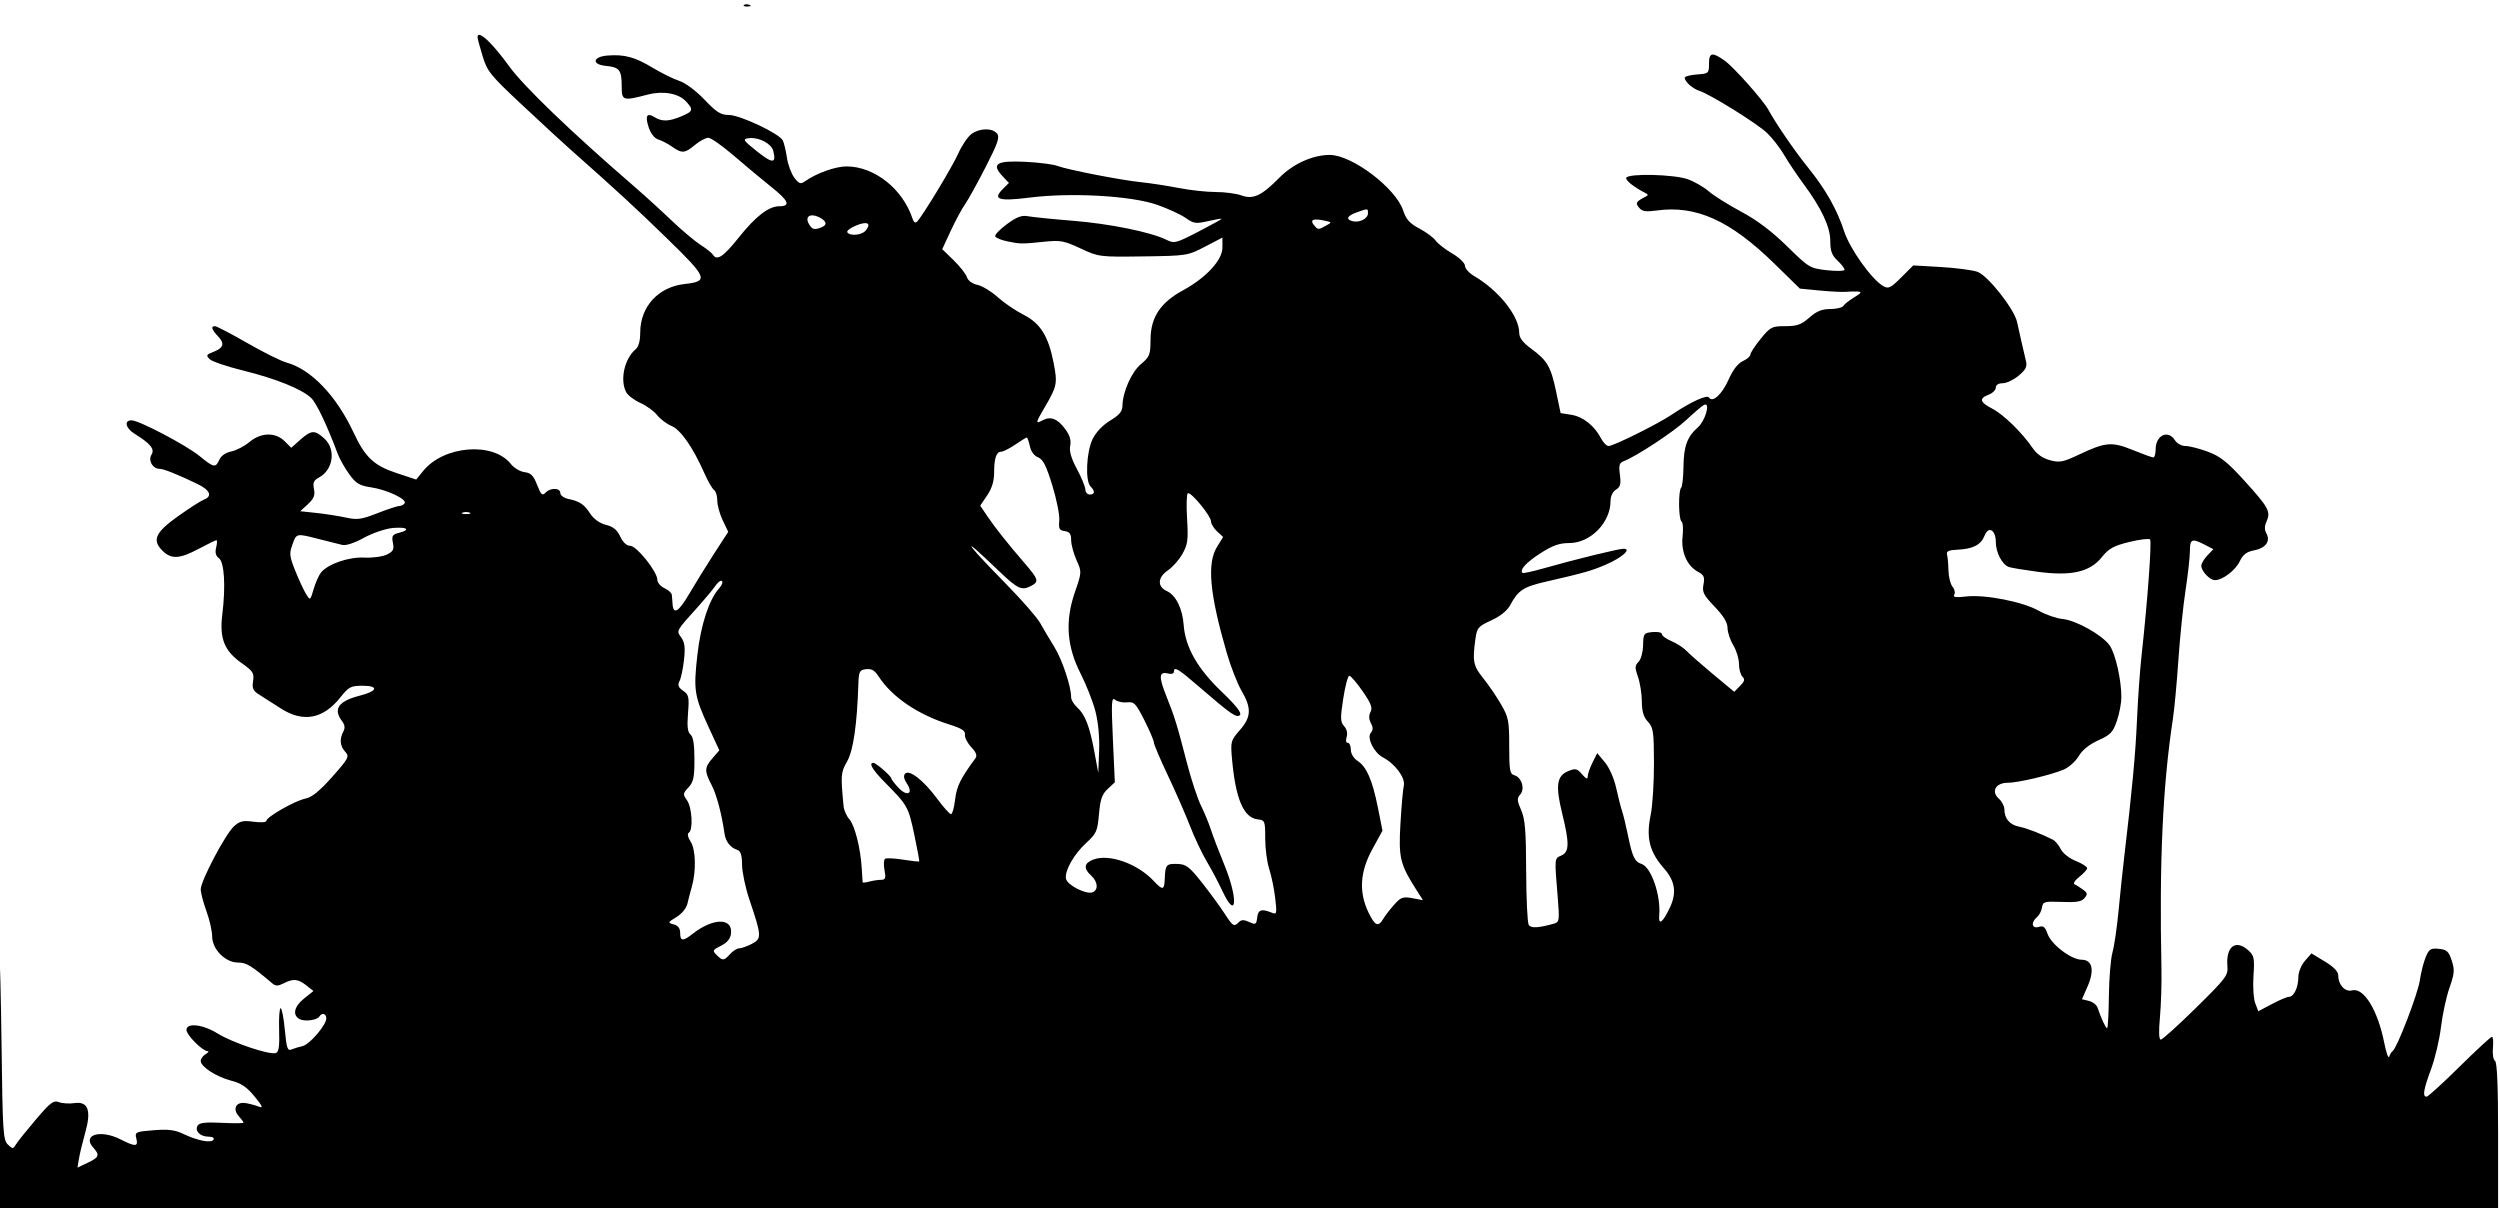 <?xml version="1.0" encoding="UTF-8" standalone="no"?>
<!-- Created with Inkscape (http://www.inkscape.org/) -->

<svg
   xmlns:dc="http://purl.org/dc/elements/1.1/"
   xmlns:cc="http://creativecommons.org/ns#"
   xmlns:rdf="http://www.w3.org/1999/02/22-rdf-syntax-ns#"
   xmlns:svg="http://www.w3.org/2000/svg"
   xmlns="http://www.w3.org/2000/svg"
   xmlns:sodipodi="http://sodipodi.sourceforge.net/DTD/sodipodi-0.dtd"
   xmlns:inkscape="http://www.inkscape.org/namespaces/inkscape"
   id="svg2985"
   version="1.1"
   inkscape:version="0.48.4 r9939"
   width="876"
   height="426"
   sodipodi:docname="ninja turtles.jpg">
  <defs
     id="defs2989" />
  <sodipodi:namedview
     pagecolor="#ffffff"
     bordercolor="#666666"
     borderopacity="1"
     objecttolerance="10"
     gridtolerance="10"
     guidetolerance="10"
     inkscape:pageopacity="0"
     inkscape:pageshadow="2"
     inkscape:window-width="1366"
     inkscape:window-height="705"
     id="namedview2987"
     showgrid="false"
     inkscape:zoom="0.97832582"
     inkscape:cx="434.5307"
     inkscape:cy="207.19066"
     inkscape:window-x="-8"
     inkscape:window-y="-8"
     inkscape:window-maximized="1"
     inkscape:current-layer="svg2985" />
  <path
     style="fill:#000000"
     d="m 167.831,12.224 c -0.328,0.031 -0.487,0.292 -0.5,0.812 -0.01,0.412 0.777,3.356 1.75,6.562 1.633,5.383 2.669,6.703 13.75,17.062 6.6,6.17 13.8,12.829 16,14.781 17.8,15.794 23.611,21.131 34.938,32.156 14.232,13.854 14.646,14.966 6.031,15.937 -9.174,1.034 -15.469,7.964 -15.469,17.031 0,2.843 -0.568,4.956 -1.562,5.781 -3.963,3.289 -5.628,10.825 -3.344,15.094 0.594,1.111 2.83,2.792 4.969,3.75 2.139,0.958 4.777,2.885 5.875,4.281 1.098,1.396 3.371,3.093 5.031,3.781 3.216,1.332 7.52,7.532 11.5,16.531 1.276,2.885 2.826,5.56 3.438,5.938 0.611,0.378 1.094,2.012 1.094,3.656 0,1.644 0.878,4.807 1.938,7 l 1.906,3.969 -5,7.719 c -2.755,4.243 -6.64,10.551 -8.656,14 -3.673,6.281 -5.56,7.464 -5.844,3.719 -0.083,-1.1 -0.196,-2.582 -0.25,-3.281 -0.054,-0.699 -1.219,-1.78 -2.594,-2.406 -1.375,-0.626 -2.5,-1.954 -2.5,-2.938 0,-2.833 -7.22,-11.88 -9.5,-11.906 -1.265,-0.014 -2.551,-1.208 -3.5,-3.25 -1.088,-2.341 -2.462,-3.457 -5,-4.094 -2.191,-0.549 -4.248,-2.006 -5.5,-3.906 -2.203,-3.345 -3.64,-4.323 -7.75,-5.188 -1.512,-0.318 -2.75,-1.248 -2.75,-2.062 0,-1.871 -3.51,-1.934 -5.219,-0.094 -1.078,1.161 -1.55,0.71 -2.906,-2.75 -1.292,-3.296 -2.177,-4.204 -4.406,-4.469 -1.539,-0.183 -3.714,-1.479 -4.812,-2.875 -6.171,-7.846 -23.523,-6.443 -30.719,2.469 l -2.438,3 -6.969,-2.312 c -7.827,-2.583 -10.923,-5.49 -14.969,-14.156 -6.021,-12.896 -14.889,-22.175 -23.5,-24.531 -1.957,-0.536 -8.176,-3.634 -13.812,-6.875 -5.636,-3.241 -10.699,-5.875 -11.25,-5.875 -1.552,0 -1.175,1.177 1.125,3.625 2.385,2.538 1.862,4.048 -1.875,5.469 -2.269,0.863 -2.423,1.171 -1.125,2.469 0.81,0.81 6.117,2.602 11.781,4 11.383,2.809 20.444,6.457 23.75,9.562 1.9,1.785 5.499,9.358 9.375,19.656 0.681,1.81 2.504,5.017 4.031,7.125 2.335,3.223 3.547,3.956 7.594,4.562 5.608,0.841 12.673,4.17 11.812,5.562 -0.327,0.529 -1.155,0.969 -1.844,0.969 -0.688,0 -4.146,1.139 -7.688,2.531 -5.553,2.183 -7.057,2.405 -10.938,1.562 -2.475,-0.537 -7.117,-1.276 -10.312,-1.625 l -5.812,-0.625 2.688,-2.469 c 2.081,-1.929 2.561,-3.1 2.125,-5.281 -0.447,-2.234 -0.113,-3.066 1.75,-4.062 4.987,-2.669 6.017,-9.813 1.938,-13.594 -3.385,-3.137 -4.64,-3.074 -8.5,0.375 l -3.156,2.812 -2.313,-2.312 c -3.223,-3.223 -8.32,-3.099 -12.375,0.312 -1.724,1.451 -4.589,2.929 -6.344,3.281 -1.934,0.389 -3.558,1.529 -4.156,2.875 -1.306,2.937 -1.934,2.833 -6.844,-1.188 -4.756,-3.895 -21.295,-12.594 -23.938,-12.594 -2.681,0 -2.089,2.738 1,4.656 5.672,3.522 7.219,5.423 6,7.375 -1.265,2.025 0.42,4.969 2.844,4.969 1.431,0 6.217,1.919 13.156,5.25 4.521,2.17 5.467,4.353 2.375,5.531 -1.036,0.395 -5.062,2.97 -8.938,5.719 -8.075,5.727 -9.336,8.445 -5.625,12.156 3.107,3.106 6.012,2.956 12.781,-0.656 3.092,-1.65 5.86,-3 6.156,-3 0.296,0 0.258,1.159 -0.094,2.562 -0.441,1.756 -0.141,2.925 0.969,3.75 1.905,1.417 2.407,9.729 1.188,19.688 -1.037,8.468 0.699,12.784 6.812,17.094 3.985,2.81 4.397,3.504 3.969,6.281 -0.401,2.601 -0.005,3.418 2.344,4.875 1.549,0.96 4.838,3.047 7.312,4.656 7.836,5.094 14.892,3.797 20.969,-3.875 2.88,-3.637 3.659,-4.031 7.719,-4.031 5.827,0 5.304,1.884 -0.938,3.469 -7.494,1.903 -9.441,4.691 -6.25,8.906 1.003,1.325 1.143,2.427 0.469,3.688 -1.406,2.627 -1.19,5.022 0.656,7.062 1.528,1.688 1.256,2.253 -4.531,8.781 -4.399,4.961 -7.087,7.155 -9.375,7.625 -3.724,0.765 -13.719,6.451 -13.719,7.812 0,0.52 -1.956,0.657 -4.469,0.312 -3.742,-0.513 -4.862,-0.239 -6.906,1.625 -3.005,2.74 -11.625,19.088 -11.625,22.062 0,1.192 0.9,4.647 2,7.656 1.1,3.009 2,6.975 2,8.812 0,4.516 4.618,9.188 9.062,9.188 2.937,0 4.6,1.01 11.969,7.25 1.225,1.037 2,1.043 4,0.031 3.401,-1.721 5.048,-1.575 7.969,0.719 l 2.5,1.969 -3.25,2.594 c -3.512,2.796 -4.203,5.793 -1.656,7.219 1.792,1.003 6.168,0.44 7,-0.906 0.887,-1.434 2.406,-0.995 2.406,0.688 0,2.34 -5.873,9.18 -8.344,9.719 -1.19,0.259 -2.901,0.771 -3.812,1.156 -1.428,0.603 -1.764,-0.353 -2.375,-6.875 -0.39,-4.164 -1.048,-7.562 -1.469,-7.562 -0.421,0 -0.661,3.421 -0.531,7.594 0.178,5.695 -0.089,7.696 -1.125,8.094 -2.084,0.8 -15.237,-3.602 -20.438,-6.844 -5.133,-3.2 -10.906,-3.857 -10.906,-1.25 0,1.772 5.574,7.39 7.375,7.438 0.629,0.017 0.338,0.471 -0.625,1.031 -0.963,0.561 -1.75,1.646 -1.75,2.406 0,2.042 5.525,5.605 10.75,6.938 3.469,0.885 5.431,2.232 8.156,5.562 2.666,3.258 3.077,4.175 1.594,3.562 -1.1,-0.454 -3.213,-1.023 -4.719,-1.281 -3.407,-0.585 -4.769,2.015 -2.406,4.625 0.892,0.985 1.625,1.976 1.625,2.219 0,0.242 -3.434,0.274 -7.625,0.062 -5.601,-0.283 -7.832,-0.042 -8.438,0.938 -1.146,1.855 0.823,3.906 3.75,3.906 1.46,0 2.173,0.428 1.781,1.062 -0.8,1.295 -5.558,0.373 -10.656,-2.062 -2.854,-1.364 -5.249,-1.659 -10.344,-1.25 -6.35,0.51 -6.599,0.644 -6.031,2.906 0.727,2.895 -0.327,2.951 -5.438,0.344 -7.151,-3.648 -13.744,-1.676 -9.625,2.875 2.326,2.571 2.014,3.399 -2,5.281 l -3.562,1.688 0.531,-3.188 c 0.29,-1.745 1.271,-5.818 2.188,-9.062 2.206,-7.809 0.998,-11.062 -3.812,-10.344 -1.772,0.264 -4.197,0.111 -5.406,-0.344 -1.896,-0.713 -3,0.127 -8,6 -3.19,3.747 -6.335,7.646 -6.969,8.688 -1.094,1.797 -1.234,1.801 -2.938,0.156 -1.636,-1.579 -1.821,-4.587 -2.187,-34 -0.221,-17.747 -0.592,-32.427 -0.812,-32.656 -0.221,-0.229 -0.406,19.683 -0.406,44.25 l 0,44.656 438,0 438,0 0,-25.438 c 0,-17.337 -0.348,-25.664 -1.094,-26.125 -0.602,-0.372 -0.923,-2.426 -0.719,-4.562 0.204,-2.136 0.054,-3.875 -0.344,-3.875 -0.398,0 -5.529,4.725 -11.375,10.5 -5.845,5.775 -11.023,10.5 -11.531,10.5 -1.493,0 -1.09,-2.49 1.594,-9.719 1.388,-3.738 2.94,-10.381 3.469,-14.781 0.529,-4.4 1.865,-10.553 2.969,-13.688 1.74,-4.945 1.858,-6.202 0.781,-9.5 -1.062,-3.253 -1.729,-3.855 -4.531,-4.125 -2.889,-0.278 -3.431,0.074 -4.625,3 -0.744,1.823 -1.651,5.455 -2.031,8.094 -0.67,4.65 -7.991,23.708 -9.5,24.719 -0.411,0.275 -0.957,1.157 -1.219,1.969 -0.261,0.812 -1.045,-1.327 -1.719,-4.75 -2.264,-11.506 -7.175,-19.543 -11.281,-18.469 -2.452,0.641 -4.844,-1.913 -4.844,-5.188 0,-1.393 -1.541,-3.018 -4.719,-4.938 l -4.688,-2.844 -2.312,2.656 c -1.288,1.497 -2.281,3.993 -2.281,5.688 0,3.571 -1.571,6.875 -3.281,6.875 -0.672,0 -3.354,1.139 -5.969,2.531 l -4.781,2.531 -1.062,-2.781 c -0.595,-1.53 -0.882,-5.868 -0.625,-9.625 0.408,-5.961 0.205,-7.074 -1.594,-8.75 -4.58,-4.267 -8.147,-1.648 -7.531,5.5 0.266,3.088 -0.627,4.233 -11.031,14.469 -6.218,6.117 -11.752,11.125 -12.312,11.125 -0.666,0 -0.786,-2.682 -0.312,-7.75 0.398,-4.263 0.639,-12.025 0.531,-17.25 -0.777,-37.621 0.451,-63.981 4.031,-87.5 0.502,-3.3 1.36,-12.525 1.906,-20.5 0.546,-7.975 1.66,-18.954 2.5,-24.406 0.84,-5.452 1.531,-11.64 1.531,-13.75 0,-4.258 0.701,-4.585 5.156,-2.281 l 3.062,1.594 -2.125,2.219 c -1.156,1.23 -2.094,2.848 -2.094,3.594 0,1.858 2.989,5.031 4.75,5.031 2.705,0 7.207,-3.407 8.719,-6.594 1.134,-2.39 2.406,-3.351 5.031,-3.844 4.045,-0.759 5.833,-3.22 4.312,-5.938 -0.708,-1.266 -0.686,-2.576 0.062,-4.219 1.532,-3.363 0.724,-4.877 -7.688,-14.156 -6.032,-6.654 -8.518,-8.62 -12.875,-10.25 -2.965,-1.109 -6.494,-2 -7.844,-2 -1.371,0 -2.99,-0.883 -3.688,-2 -2.402,-3.847 -6.781,-1.795 -6.781,3.188 0,1.54 -0.357,2.812 -0.812,2.812 -0.455,0 -3.697,-1.175 -7.188,-2.594 -7.362,-2.991 -9.561,-2.799 -18.844,1.594 -5.633,2.665 -6.817,2.885 -10.219,1.969 -2.51,-0.676 -4.59,-2.143 -6.031,-4.25 -3.74,-5.468 -10.224,-11.78 -14.156,-13.812 -4.38,-2.263 -4.716,-3.588 -1.25,-4.906 1.375,-0.523 2.5,-1.63 2.5,-2.469 0,-0.947 0.933,-1.531 2.438,-1.531 1.333,0 3.823,-1.193 5.562,-2.656 2.559,-2.154 3.049,-3.155 2.531,-5.25 -0.352,-1.424 -1.04,-4.394 -1.531,-6.594 -0.491,-2.2 -1.189,-5.35 -1.562,-7 -1.036,-4.581 -10.233,-16.227 -13.844,-17.531 -1.696,-0.613 -7.465,-1.374 -12.812,-1.688 l -9.719,-0.562 -4.219,4.219 c -3.699,3.699 -4.469,4.062 -6.281,3.031 -4.045,-2.302 -11.656,-12.967 -13.688,-19.156 -2.549,-7.766 -6.487,-14.717 -12.688,-22.406 -4.683,-5.808 -11.164,-15.24 -13.875,-20.219 -1.806,-3.317 -12.14,-14.951 -15.281,-17.188 -4.4,-3.133 -5.531,-2.923 -5.531,1 0,3.403 -0.118,3.514 -4.25,3.812 -2.337,0.169 -4.25,0.677 -4.25,1.156 0,1.35 2.775,3.838 5.156,4.594 3.76,1.193 20.224,11.439 23.688,14.75 1.834,1.753 4.519,5.213 5.969,7.688 1.45,2.475 4.453,6.975 6.688,10 6.455,8.739 9.5,15.215 9.5,20.219 0,3.443 0.561,4.96 2.5,6.781 1.375,1.292 2.5,2.737 2.5,3.219 0,0.481 -2.768,0.571 -6.156,0.188 -6.022,-0.681 -6.331,-0.891 -14.031,-8.437 -5.348,-5.241 -10.504,-9.119 -16.062,-12.094 -4.503,-2.41 -9.605,-5.61 -11.344,-7.125 -1.739,-1.515 -5.075,-3.428 -7.406,-4.25 -4.772,-1.684 -20.513,-2.079 -21.469,-0.531 -0.507,0.821 2.676,3.368 6.969,5.531 0.667,0.336 0.667,0.656 0,1 -3.643,1.88 -3.897,2.317 -2.5,4 1.083,1.305 2.381,1.497 6.219,0.969 13.775,-1.895 25.743,3.516 41.219,18.656 l 8.906,8.719 7.125,0.688 c 3.92,0.367 8.017,0.555 9.094,0.438 1.077,-0.117 2.837,-0.159 3.938,-0.094 1.66,0.099 1.481,0.442 -1.125,2.031 -1.728,1.053 -3.445,2.405 -3.812,3 -0.367,0.595 -2.445,1.094 -4.594,1.094 -2.914,0 -4.763,0.762 -7.312,3 -2.821,2.477 -4.279,3 -8.406,3 -4.696,0 -5.223,0.254 -8.625,4.406 -1.991,2.43 -3.625,4.925 -3.625,5.531 0,0.607 -1.194,1.646 -2.656,2.312 -1.72,0.784 -3.477,3.064 -4.969,6.438 -2.302,5.205 -5.66,8.278 -6.875,6.312 -0.678,-1.096 -6.486,1.576 -13,5.969 -4.899,3.303 -20.444,11.031 -22.188,11.031 -0.698,0 -1.901,-1.238 -2.688,-2.75 -2.264,-4.351 -6.254,-7.523 -10.344,-8.188 l -3.781,-0.594 -1.594,-7.625 c -1.838,-8.709 -3.061,-10.793 -8.781,-15 -2.871,-2.111 -4.125,-3.761 -4.125,-5.469 0,-5.86 -7.054,-14.781 -15.75,-19.906 -1.788,-1.054 -3.25,-2.665 -3.25,-3.594 0,-0.942 -1.953,-2.857 -4.438,-4.312 -2.45,-1.436 -5.074,-3.445 -5.812,-4.5 -0.739,-1.055 -3.31,-2.976 -5.719,-4.25 -3.43,-1.814 -4.668,-3.198 -5.719,-6.375 -2.595,-7.846 -17.932,-19.438 -25.719,-19.438 -5.907,0 -12.821,3.101 -17.562,7.906 -6.324,6.408 -9.223,7.782 -13.375,6.281 -1.807,-0.653 -5.853,-1.188 -9,-1.188 -3.147,0 -8.973,-0.631 -12.938,-1.406 -3.964,-0.775 -9.919,-1.688 -13.219,-2.031 -7.266,-0.755 -25.982,-4.407 -29.469,-5.75 -1.385,-0.533 -6.483,-1.176 -11.312,-1.406 -9.937,-0.475 -11.796,0.756 -7.75,5.062 l 2.219,2.344 -2.188,2.188 c -3.623,3.623 -1.391,4.316 9.562,2.938 14.475,-1.822 35.506,-0.622 44.531,2.531 3.823,1.336 8.334,3.416 10.031,4.625 2.763,1.967 3.596,2.076 7.75,1.125 2.553,-0.584 4.726,-0.961 4.844,-0.844 0.117,0.117 -3.546,2.135 -8.125,4.5 -7.888,4.074 -8.454,4.23 -11.188,2.875 -5.49,-2.722 -19.959,-5.649 -32.906,-6.688 -7.15,-0.573 -14.23,-1.303 -15.75,-1.594 -2.074,-0.397 -3.882,0.294 -7.219,2.75 -2.445,1.8 -4.316,3.733 -4.156,4.281 0.16,0.548 2.064,1.339 4.219,1.781 4.595,0.944 5.013,0.963 13.125,0.125 5.544,-0.572 6.86,-0.308 12.594,2.375 6.345,2.969 6.583,2.988 21.906,2.781 15.294,-0.206 15.591,-0.25 21.656,-3.406 l 6.125,-3.188 0,3.5 c 0,4.388 -5.7,10.568 -13.906,15.031 -7.808,4.246 -11.234,9.426 -11.281,17.094 -0.033,5.432 -0.289,6.132 -3.312,8.656 -3.34,2.788 -6.471,9.808 -6.531,14.688 -0.024,1.942 -1.08,3.197 -4.312,5.156 -2.646,1.604 -4.988,4.086 -6.156,6.5 -2.184,4.512 -2.625,14.656 -0.719,16.562 1.664,1.664 1.539,2.844 -0.281,2.844 -0.825,0 -1.509,-0.787 -1.531,-1.75 -0.022,-0.963 -1.339,-4.187 -2.938,-7.156 -2.018,-3.749 -2.757,-6.245 -2.375,-8.156 0.386,-1.928 -0.117,-3.677 -1.719,-5.844 -2.713,-3.67 -5.125,-4.613 -7.906,-3.125 -2.644,1.415 -2.573,1.034 0.781,-4.688 4.211,-7.183 4.429,-8.217 3.062,-15.281 -1.84,-9.507 -4.644,-14.004 -10.625,-17.031 -2.75,-1.392 -6.83,-4.168 -9.031,-6.156 -2.201,-1.989 -5.376,-3.911 -7.062,-4.281 -1.823,-0.4 -3.305,-1.483 -3.688,-2.688 -0.354,-1.115 -2.454,-3.8 -4.656,-5.937 l -4,-3.875 3.062,-6.594 c 1.694,-3.62 3.95,-7.773 5,-9.25 1.05,-1.477 4.272,-7.305 7.156,-12.938 4.34,-8.475 5.006,-10.5 3.969,-11.75 -1.647,-1.985 -5.947,-1.926 -8.875,0.125 -1.286,0.901 -3.373,3.938 -4.625,6.75 -2.153,4.834 -12.571,22.057 -14.531,24.031 -0.55,0.554 -1.151,0.159 -1.531,-1 -3.44,-10.478 -13.31,-18.323 -23.094,-18.375 -3.909,-0.021 -10.56,2.354 -14.625,5.219 -1.533,1.08 -2.075,0.889 -3.719,-1.25 -1.057,-1.375 -2.228,-4.525 -2.594,-7 -0.366,-2.475 -1.021,-5.226 -1.469,-6.094 -1.251,-2.422 -15.028,-8.906 -18.906,-8.906 -2.826,0 -4.275,-0.912 -8.5,-5.344 -2.966,-3.112 -6.683,-5.881 -8.844,-6.594 -2.046,-0.675 -6.267,-2.753 -9.375,-4.625 -6.232,-3.753 -9.893,-4.735 -15.844,-4.25 -5.188,0.423 -5.545,3.159 -0.469,3.625 4.69,0.431 5.5,1.473 5.5,7 0,5.261 0.318,5.345 9.219,3.031 5.285,-1.374 10.689,-0.408 13.281,2.375 2.729,2.929 2.551,3.536 -1.625,5.281 -4.38,1.83 -6.772,1.887 -9.344,0.281 -2.73,-1.705 -3.415,-0.505 -2.062,3.594 0.703,2.13 2.019,3.808 3.344,4.219 1.204,0.373 3.384,1.503 4.844,2.531 3.467,2.441 4.474,2.368 8.031,-0.625 1.634,-1.375 3.736,-2.504 4.656,-2.5 0.92,0.004 4.923,2.817 8.906,6.25 3.984,3.433 9.963,8.42 13.281,11.062 6.035,4.805 6.771,6.681 2.656,6.688 -3.686,0.006 -8.211,3.494 -14.125,10.906 -5.412,6.783 -7.697,8.322 -9.094,6.062 -0.354,-0.572 -2.265,-2.112 -4.281,-3.406 -2.016,-1.294 -6.612,-5.141 -10.188,-8.562 -3.575,-3.421 -9.65,-8.956 -13.5,-12.281 -21.712,-18.755 -38.314,-34.72 -43.406,-41.75 -5.009,-6.915 -9.173,-11.167 -10.594,-11.031 z m 95.062,36.156 c 3.407,-0.155 7.446,2.042 8.062,4.5 1.125,4.48 -0.22,4.515 -5.625,0.219 -4.863,-3.865 -5.191,-4.36 -3.125,-4.656 0.22,-0.032 0.46,-0.052 0.688,-0.062 z m 216,25 c 0.469,0.045 0.438,0.498 0.438,1.375 0,1.797 -2.881,3.321 -5.25,2.781 -2.679,-0.61 -2.083,-1.94 1.406,-3.156 1.974,-0.688 2.937,-1.045 3.406,-1 z m -194.594,2.094 c 0.768,-0.092 1.812,0.162 2.969,0.781 2.479,1.327 2.667,2.606 0.5,3.438 -2.531,0.971 -3.292,0.703 -4.438,-1.438 -0.85,-1.588 -0.311,-2.628 0.969,-2.781 z m 176.594,1.438 c 0.185,-0.014 0.394,-0.01 0.625,0 0.615,0.027 1.374,0.152 2.312,0.344 2.938,0.6 2.951,0.629 0.812,1.812 -2.736,1.514 -2.798,1.525 -4.219,-0.188 -0.994,-1.198 -0.826,-1.874 0.469,-1.969 z m -157.5,1.281 c 1.189,0.087 1.236,1.023 -0.094,2.625 -1.339,1.613 -5.531,1.978 -6.406,0.562 -0.304,-0.492 1.128,-1.579 3.188,-2.406 1.458,-0.586 2.599,-0.833 3.312,-0.781 z m 294.031,63.563 c 1.823,-0.389 0.042,5.786 -2.531,8.031 -3.677,3.208 -4.912,6.566 -5,13.688 -0.045,3.672 -0.405,6.999 -0.812,7.406 -1.044,1.044 -0.939,11.186 0.125,11.844 0.483,0.299 0.664,2.622 0.375,5.188 -0.614,5.449 1.535,10.38 5.438,12.469 2.07,1.108 2.361,1.846 1.875,4.438 -0.504,2.687 0.033,3.706 3.938,7.781 3.093,3.228 4.5,5.564 4.5,7.438 0.002,1.503 0.902,4.23 2,6.031 1.098,1.801 2,4.73 2,6.531 0,1.802 0.553,3.834 1.219,4.5 0.948,0.948 0.76,1.646 -0.844,3.25 l -2.031,2.062 -7.438,-6.188 c -4.077,-3.393 -8.241,-7.056 -9.281,-8.156 -1.04,-1.1 -3.403,-2.634 -5.25,-3.406 -1.847,-0.772 -3.375,-1.891 -3.375,-2.469 0,-0.582 -1.448,-0.892 -3.25,-0.719 -3.098,0.299 -3.256,0.519 -3.344,4.625 -0.052,2.401 -0.749,4.968 -1.594,5.812 -1.3,1.299 -1.346,2.032 -0.219,5.188 0.722,2.023 1.351,5.91 1.375,8.625 0.032,3.592 0.6,5.533 2.125,7.156 1.89,2.011 2.1,3.438 2.125,14.562 0.015,6.784 -0.498,14.952 -1.156,18.125 -1.664,8.015 -0.423,12.948 4.719,18.781 3.838,4.354 4.454,8.474 2.062,13.562 -2.565,5.457 -4.102,6.573 -3.781,2.75 0.588,-7.001 -2.828,-16.861 -6.219,-17.938 -2.379,-0.755 -3.216,-2.558 -4.719,-9.938 -0.672,-3.3 -1.604,-7.125 -2.062,-8.5 -0.459,-1.375 -1.401,-5.072 -2.094,-8.219 -0.723,-3.281 -2.399,-7.095 -3.938,-8.938 l -2.688,-3.219 -1.688,3.344 c -0.916,1.836 -1.656,4.019 -1.656,4.844 0,1.069 -0.558,0.846 -1.969,-0.781 -1.768,-2.038 -2.308,-2.17 -4.906,-1.094 -3.963,1.642 -4.454,5.075 -2.094,14.688 2.605,10.609 2.554,13.628 -0.281,14.875 -2.454,1.079 -2.402,0.688 -1.25,14.656 0.651,7.901 0.532,8.678 -1.156,9.156 -5.566,1.578 -8.201,1.737 -9,0.5 -0.465,-0.72 -0.874,-9.188 -0.906,-18.812 -0.047,-14.212 -0.364,-18.234 -1.75,-21.406 -1.47,-3.365 -1.522,-4.126 -0.312,-5.5 1.736,-1.972 0.446,-6.078 -2.125,-6.75 -1.512,-0.395 -1.75,-1.766 -1.75,-10.156 0,-8.877 -0.228,-10.111 -2.875,-14.688 -1.591,-2.75 -4.403,-6.864 -6.25,-9.156 -3.461,-4.297 -3.791,-5.908 -2.75,-13.5 0.572,-4.169 0.911,-4.602 5.594,-6.75 3.187,-1.462 5.573,-3.39 6.625,-5.344 2.8,-5.199 4.635,-6.4 12.281,-8.156 13.724,-3.153 16.361,-3.913 21.375,-6.094 5.578,-2.426 8.99,-5.5 6.094,-5.5 -1.797,0 -16.735,3.658 -28.062,6.875 -3.842,1.091 -7.162,1.807 -7.375,1.594 -1.084,-1.084 1.305,-3.703 6.312,-6.906 4.286,-2.741 6.619,-3.562 10.094,-3.562 7.408,0 14.438,-7.167 14.438,-14.719 0,-1.673 0.764,-3.287 1.906,-4 1.542,-0.963 1.811,-1.969 1.375,-5.219 -0.445,-3.318 -0.204,-4.16 1.344,-4.75 4.39,-1.674 17.482,-10.281 21.844,-14.375 2.598,-2.438 5.384,-4.841 6.219,-5.312 0.155,-0.087 0.285,-0.13 0.406,-0.156 z m -237.625,11.531 c 0.207,0 0.693,1.38 1.062,3.062 0.407,1.853 1.53,3.395 2.875,3.906 1.718,0.653 2.863,2.877 5,9.844 1.52,4.954 2.617,10.507 2.438,12.344 -0.275,2.82 0.006,3.386 1.906,3.656 1.726,0.245 2.25,0.992 2.25,3.156 0,1.552 0.844,4.697 1.875,7 1.871,4.179 1.867,4.185 -0.594,11.344 -3.47,10.096 -2.815,18.93 2.094,28.562 1.938,3.803 4.247,9.675 5.125,13.062 0.982,3.791 1.492,9.138 1.312,13.875 l -0.312,7.688 -1.375,-7.406 c -1.632,-8.843 -3.225,-12.991 -6.031,-15.531 -1.145,-1.037 -2.094,-2.601 -2.094,-3.5 0,-3.818 -3.112,-13.166 -5.906,-17.688 -1.658,-2.683 -3.902,-6.45 -4.969,-8.375 -1.067,-1.925 -6.368,-7.996 -11.781,-13.5 -9.973,-10.142 -14.973,-15.844 -10.812,-12.312 1.091,0.926 4.819,4.413 8.312,7.75 6.514,6.222 7.866,6.825 11.219,5.031 2.722,-1.457 2.488,-2.269 -2.312,-7.844 -6.175,-7.17 -10.234,-12.286 -13.094,-16.5 l -2.531,-3.719 2.438,-3.594 c 1.644,-2.423 2.438,-4.989 2.438,-7.875 0,-5.119 0.772,-7.438 2.469,-7.438 0.689,0 2.911,-1.125 4.938,-2.5 2.026,-1.375 3.856,-2.5 4.062,-2.5 z m 56.531,19.531 c 1.368,-0.085 8,8.019 8,9.875 0,0.836 0.959,2.413 2.125,3.5 l 2.125,1.969 -2.125,3.438 c -3.584,5.799 -2.62,16.406 3.375,37.094 1.413,4.874 3.762,10.889 5.219,13.375 3.54,6.04 3.407,9.189 -0.625,13.781 -3.132,3.568 -3.261,4.039 -2.75,9.844 1.246,14.158 4.027,20.813 9,21.406 2.559,0.305 2.656,0.543 2.656,6.719 0,3.519 0.635,8.331 1.406,10.688 0.771,2.357 1.715,6.916 2.094,10.156 0.638,5.461 0.549,5.854 -1.156,5.156 -3.61,-1.477 -4.839,-1.094 -5.156,1.656 -0.286,2.482 -0.515,2.626 -2.781,1.594 -1.847,-0.842 -2.746,-0.848 -3.625,0.031 -1.738,1.738 -2.056,1.57 -5.062,-3.062 -1.517,-2.337 -5.034,-7.159 -7.844,-10.719 -4.417,-5.596 -5.578,-6.491 -8.531,-6.594 -3.982,-0.138 -4.353,0.255 -4.531,5 -0.159,4.236 -0.686,4.382 -3.875,0.969 -5.708,-6.11 -15.652,-9.623 -21.188,-7.5 -3.254,1.248 -3.503,3.102 -0.75,5.594 2.383,2.157 2.622,5.049 0.469,5.875 -2.22,0.852 -8.857,-2.547 -9.281,-4.75 -0.533,-2.767 2.808,-8.656 7.156,-12.625 3.506,-3.201 3.885,-4.056 4.406,-10 0.457,-5.206 1.06,-6.969 3.062,-8.844 l 2.5,-2.344 -0.688,-15.062 c -0.589,-13.062 -0.472,-14.883 0.781,-13.844 0.794,0.659 2.676,1.072 4.188,0.906 2.476,-0.271 3.07,0.333 6.031,6.188 1.808,3.575 3.316,7.09 3.344,7.812 0.028,0.722 2.214,5.897 4.875,11.5 2.661,5.603 6.154,13.562 7.75,17.688 1.597,4.125 4.251,9.755 5.906,12.531 1.655,2.777 4.106,7.389 5.438,10.25 5.079,10.913 5.702,3.04 0.719,-9.094 -1.851,-4.506 -3.957,-9.988 -4.656,-12.188 -0.699,-2.2 -2.275,-6.025 -3.5,-8.5 -1.225,-2.475 -3.449,-9.225 -4.938,-15 -3.419,-13.269 -4.274,-16.066 -7.312,-23.656 -2.633,-6.577 -2.455,-8.463 0.75,-7.625 1.117,0.292 2,0.03 2,-0.594 0,-2.012 1.404,-1.199 8.719,5.125 11.27,9.744 13.284,11.154 14.438,10 0.697,-0.697 -1.35,-3.322 -6.469,-8.219 -8.414,-8.05 -12.683,-15.567 -13.25,-23.281 -0.431,-5.863 -2.746,-10.501 -5.969,-11.969 -3.363,-1.532 -3.161,-4.818 0.469,-7.25 1.614,-1.081 3.893,-3.67 5.062,-5.75 1.849,-3.29 2.071,-4.878 1.625,-12.25 -0.282,-4.661 -0.177,-8.705 0.25,-8.969 0.033,-0.02 0.081,-0.029 0.125,-0.031 z m -253,6.594 c 0.453,0 0.906,0.08 1.25,0.219 0.688,0.277 0.125,0.5 -1.25,0.5 -1.375,0 -1.938,-0.223 -1.25,-0.5 0.344,-0.139 0.797,-0.219 1.25,-0.219 z m -24.031,5.5 c 3.607,-0.116 4.245,0.857 0.438,1.812 -2.242,0.563 -2.545,1.056 -2.062,3.469 0.469,2.343 0.12,3.031 -2.125,4.125 -1.484,0.723 -5.037,1.208 -7.875,1.062 -5.478,-0.281 -12.697,2.202 -15.188,5.219 -0.74,0.897 -1.891,3.476 -2.562,5.75 -1.22,4.134 -1.227,4.134 -2.688,1.781 -0.804,-1.294 -2.485,-4.922 -3.75,-8.062 -2.048,-5.083 -2.171,-6.099 -1.031,-9.25 1.457,-4.028 1.311,-3.979 9.375,-1.906 3.3,0.848 6.966,1.75 8.125,2.031 1.26,0.306 4.276,-0.687 7.5,-2.469 2.966,-1.639 7.513,-3.201 10.125,-3.469 0.634,-0.065 1.203,-0.077 1.719,-0.094 z m 557.906,0.812 c 1.101,-0.068 2.125,1.501 2.125,4.188 0,3.633 2.174,7.845 4.531,8.75 0.779,0.299 5.34,1.051 10.125,1.688 11.834,1.575 18.296,0.107 22.5,-5.125 2.448,-3.046 4.12,-3.962 9.594,-5.312 3.645,-0.9 6.946,-1.292 7.312,-0.875 0.64,0.728 -0.921,21.948 -3,40.75 -0.547,4.95 -1.27,15.075 -1.594,22.5 -0.53,12.15 -1.698,24.571 -4.531,48.5 -0.521,4.4 -1.389,12.725 -1.938,18.5 -0.549,5.775 -1.505,12.3 -2.125,14.5 -0.62,2.2 -1.183,9.063 -1.25,15.25 -0.067,6.187 -0.347,11.25 -0.625,11.25 -0.48,1.1e-4 -2.095,-3.475 -3.344,-7.219 -0.316,-0.946 -1.653,-2.006 -3,-2.344 l -2.469,-0.594 1.938,-4.406 c 2.534,-5.729 1.735,-9.438 -2.031,-9.438 -3.643,0 -10.656,-5.329 -11.969,-9.094 -0.852,-2.444 -1.474,-2.92 -3.094,-2.406 -2.417,0.767 -2.826,-1.585 -0.594,-3.438 0.792,-0.657 1.579,-2.177 1.75,-3.375 0.287,-2.017 0.806,-2.18 6.938,-1.938 5.11,0.202 6.931,-0.093 7.969,-1.344 1.145,-1.38 1.048,-1.814 -0.531,-2.969 -1.02,-0.746 -2.328,-1.583 -2.938,-1.844 -0.622,-0.266 0.081,-1.42 1.625,-2.625 1.512,-1.18 2.75,-2.554 2.75,-3.062 0,-0.509 -1.802,-1.652 -4,-2.531 -2.271,-0.909 -4.538,-2.707 -5.25,-4.156 -0.689,-1.403 -1.925,-2.864 -2.75,-3.281 -4.103,-2.076 -9.14,-4.034 -11.938,-4.594 -3.233,-0.647 -5.062,-2.837 -5.062,-6.125 0,-1.051 -0.886,-2.708 -1.969,-3.688 -2.754,-2.492 -1.052,-5.531 3.094,-5.531 3.649,0 15.063,-2.69 19.656,-4.625 1.806,-0.761 4.173,-2.863 5.25,-4.688 1.258,-2.131 3.708,-4.131 6.875,-5.562 4.3,-1.943 5.155,-2.804 6.531,-6.844 0.868,-2.548 1.562,-6.28 1.562,-8.281 0,-6.131 -2.087,-15.293 -4.125,-18.156 -2.602,-3.654 -11.789,-8.803 -16.531,-9.25 -2.114,-0.199 -5.869,-1.506 -8.344,-2.906 -5.538,-3.132 -18.805,-5.73 -25.406,-4.969 -3.646,0.421 -4.704,0.261 -4.156,-0.625 0.405,-0.655 0.141,-1.896 -0.594,-2.781 -0.735,-0.885 -1.387,-3.466 -1.438,-5.719 -0.051,-2.253 -0.276,-4.769 -0.5,-5.594 -0.309,-1.14 0.619,-1.545 3.812,-1.688 5.248,-0.235 8.127,-1.727 9.312,-4.844 0.507,-1.334 1.183,-1.99 1.844,-2.031 z m -444.625,17.781 c 0.168,-0.042 0.312,-2.4e-4 0.406,0.094 0.376,0.376 -0.046,1.484 -0.938,2.469 -3.563,3.937 -6.48,12.772 -7.688,23.406 -1.406,12.38 -1.061,14.472 3.969,25.375 l 3.719,8.062 -2.375,2.75 c -2.864,3.33 -2.884,4.501 -0.344,9.375 1.754,3.365 3.562,10.141 4.531,17.031 0.39,2.771 2.05,4.949 4.375,5.688 1.294,0.411 1.74,1.707 1.781,5.281 0.03,2.609 1.197,8.125 2.594,12.25 4.295,12.683 4.34,13.63 0.844,15.438 -1.659,0.858 -3.639,1.562 -4.406,1.562 -0.767,0 -2.223,0.9 -3.219,2 -2.196,2.426 -2.607,2.456 -4.719,0.344 -1.541,-1.541 -1.438,-1.766 1.531,-3.25 2.204,-1.101 3.286,-2.429 3.5,-4.281 0.647,-5.599 -6.285,-5.519 -13.5,0.156 -3.351,2.636 -4.312,2.57 -4.312,-0.344 0,-1.626 -0.715,-2.588 -2.25,-3 -2.167,-0.582 -2.135,-0.686 0.969,-2.594 1.91,-1.174 3.478,-3.102 3.844,-4.75 0.339,-1.53 1.018,-4.131 1.5,-5.781 1.591,-5.45 1.407,-13.124 -0.375,-15.844 -1.016,-1.55 -1.26,-2.783 -0.656,-3.156 1.573,-0.972 1.139,-8.826 -0.625,-11.344 -1.503,-2.146 -1.471,-2.433 0.5,-4.531 1.759,-1.873 2.094,-3.498 2.094,-9.812 0,-5.218 -0.421,-7.927 -1.375,-8.719 -1.019,-0.846 -1.249,-2.804 -0.875,-7.469 0.458,-5.706 0.275,-6.479 -1.719,-7.875 -1.712,-1.199 -1.985,-1.978 -1.25,-3.406 0.522,-1.015 1.22,-4.354 1.562,-7.406 0.473,-4.216 0.267,-6.093 -0.938,-7.812 -1.775,-2.534 -2.081,-1.993 6.125,-11.125 2.224,-2.475 4.819,-5.596 5.75,-6.938 0.698,-1.006 1.466,-1.717 1.969,-1.844 z m 51.594,30.938 c 1.496,0.004 2.489,0.72 3.656,2.531 4.651,7.216 13.766,13.42 24.781,16.875 4.381,1.374 5.713,2.225 5.5,3.531 -0.154,0.948 0.831,2.929 2.188,4.375 1.738,1.853 2.181,3.015 1.5,3.938 -5.242,7.095 -6.577,9.809 -7.125,14.438 -0.336,2.837 -0.982,5.156 -1.438,5.156 -0.456,0 -2.648,-2.434 -4.844,-5.406 -4.714,-6.381 -9.718,-10.314 -11.219,-8.812 -0.688,0.688 -0.491,1.829 0.625,3.531 2.376,3.626 0.011,4.658 -3.062,1.344 -1.316,-1.42 -2.406,-2.831 -2.406,-3.156 0,-0.791 -5.299,-5.429 -6.25,-5.469 -1.848,-0.078 -0.384,2.417 4,6.844 7.934,8.011 8.188,8.476 10.25,18.125 1.097,5.136 1.886,9.436 1.75,9.562 -0.136,0.127 -2.684,-0.15 -5.656,-0.625 -2.972,-0.475 -5.799,-0.611 -6.281,-0.312 -0.482,0.298 -0.572,2.055 -0.219,3.938 0.544,2.898 0.357,3.426 -1.219,3.438 -1.024,0.008 -2.888,0.293 -4.125,0.625 -1.238,0.332 -2.277,0.452 -2.312,0.25 -0.035,-0.202 -0.169,-2.4 -0.312,-4.875 -0.411,-7.064 -2.468,-15.174 -4.375,-17.281 -0.958,-1.058 -1.863,-3.108 -2,-4.562 -1.036,-10.986 -0.961,-11.72 1.25,-15.656 2.178,-3.876 3.458,-12.744 3.938,-27 0.153,-4.559 0.396,-5.037 2.719,-5.312 0.235,-0.028 0.474,-0.032 0.688,-0.031 z m 168.625,2.344 c 0.489,0 2.588,2.424 4.656,5.406 2.947,4.251 3.548,5.818 2.781,7.25 -0.655,1.223 -0.615,2.524 0.125,3.906 0.81,1.515 0.8,2.436 -0.031,3.438 -1.473,1.775 1.114,6.965 4.281,8.625 4.273,2.239 7.899,7.166 7.281,9.875 -0.313,1.375 -0.838,7.458 -1.188,13.531 -0.679,11.806 -0.107,14.102 5.781,23.281 l 2.125,3.312 -3.719,-0.688 c -3.304,-0.62 -4.041,-0.347 -6.406,2.312 -1.465,1.647 -3.129,3.809 -3.719,4.812 -1.815,3.09 -2.927,2.655 -5.219,-2.062 -3.474,-7.15 -3.037,-14.311 1.344,-22.281 l 3.531,-6.438 -1.625,-8.156 c -1.958,-9.722 -3.955,-14.235 -7.125,-16.312 -1.38,-0.904 -2.344,-2.537 -2.344,-3.938 0,-1.312 -0.475,-2.375 -1.062,-2.375 -0.625,0 -0.791,-0.85 -0.406,-2.062 0.402,-1.268 0.063,-2.745 -0.875,-3.781 -1.332,-1.472 -1.386,-2.748 -0.312,-9.688 0.679,-4.392 1.636,-7.969 2.125,-7.969 z"
     id="path3118"
     inkscape:connector-curvature="0" />
  <path
     style="fill:#000000"
     d="m 260.652,1.769 c 0.332,-0.332 1.195,-0.368 1.917,-0.079 0.798,0.319 0.561,0.556 -0.604,0.604 -1.054,0.043 -1.645,-0.193 -1.312,-0.525 z"
     id="path3010" />
</svg>
